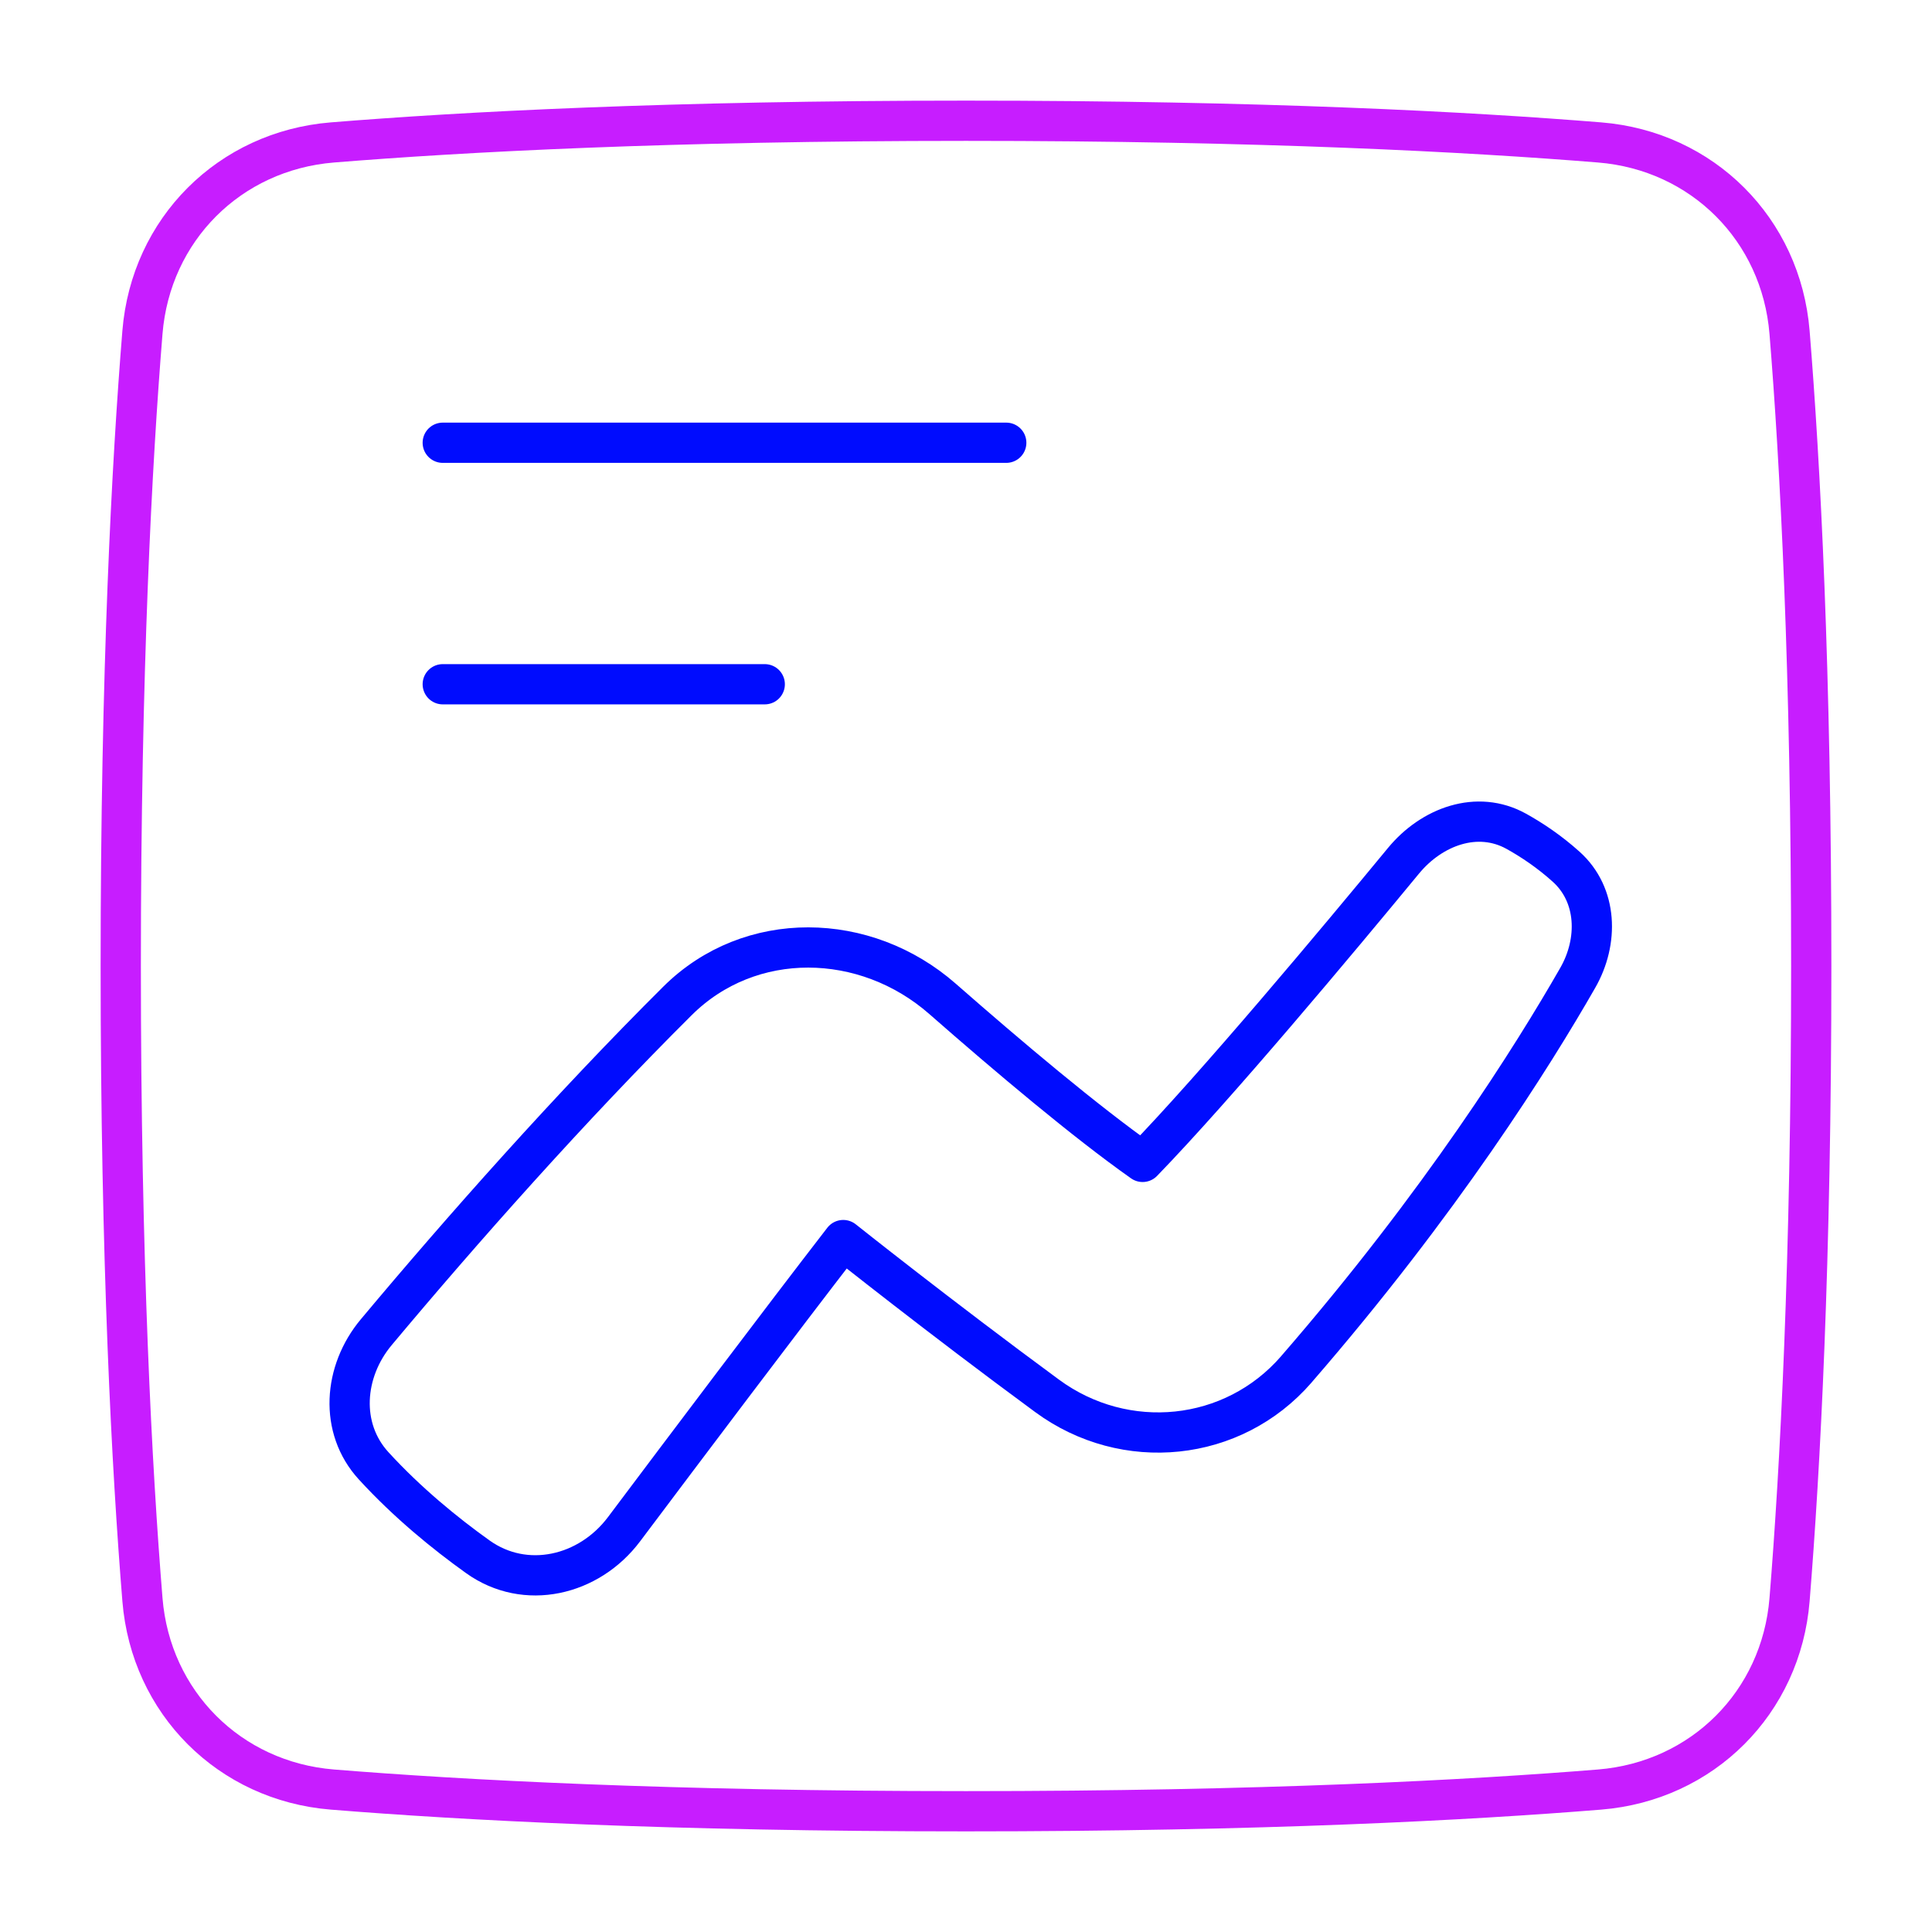 <svg xmlns="http://www.w3.org/2000/svg" fill="none" viewBox="0 0 48 48" id="Content-Statistic--Streamline-Plump-Neon">
  <desc>
    Content Statistic Streamline Icon: https://streamlinehq.com
  </desc>
  <g id="content-statistic--product-data-analysis-analytics-graph-line-business-board-chart">
    <path id="Vector" stroke="#c71dff" stroke-linecap="round" stroke-linejoin="round" d="M39.743 44.461c2.555 -0.208 4.511 -2.163 4.718 -4.718C44.723 36.515 45 31.364 45 24c0 -7.364 -0.277 -12.515 -0.539 -15.743 -0.208 -2.555 -2.163 -4.511 -4.718 -4.718C36.515 3.277 31.364 3 24 3c-7.364 0 -12.515 0.277 -15.743 0.539 -2.555 0.208 -4.511 2.163 -4.718 4.718C3.277 11.485 3 16.636 3 24c0 7.364 0.277 12.515 0.539 15.743 0.208 2.555 2.163 4.511 4.718 4.718C11.485 44.723 16.636 45 24 45c7.364 0 12.515 -0.277 15.743 -0.539Z" stroke-width="1"></path>
    <path id="Vector_2" stroke="#000cfe" stroke-linecap="round" stroke-linejoin="round" d="M11 11h14" stroke-width="1"></path>
    <path id="Vector_3" stroke="#000cfe" stroke-linecap="round" stroke-linejoin="round" d="M11 17h8" stroke-width="1"></path>
    <path id="Vector_4" fill-rule="evenodd" stroke="#000cfe" stroke-linecap="round" stroke-linejoin="round" d="M32.207 34.022c-1.574 1.815 -4.256 2.082 -6.192 0.658 -2.675 -1.967 -5.065 -3.871 -5.065 -3.871 -1.551 2.006 -3.914 5.144 -5.446 7.184 -0.872 1.161 -2.451 1.53 -3.633 0.685 -0.815 -0.583 -1.749 -1.344 -2.587 -2.259 -0.859 -0.937 -0.752 -2.345 0.063 -3.32 2.134 -2.551 4.829 -5.59 7.484 -8.231 1.803 -1.794 4.672 -1.73 6.584 -0.053 1.639 1.437 3.562 3.058 4.973 4.052 1.82 -1.877 4.844 -5.496 6.481 -7.481 0.703 -0.853 1.835 -1.269 2.802 -0.733 0.396 0.22 0.824 0.507 1.24 0.881 0.778 0.699 0.808 1.851 0.288 2.759 -1.109 1.938 -3.394 5.581 -6.993 9.729Z" clip-rule="evenodd" stroke-width="1"></path>
  </g>
</svg>